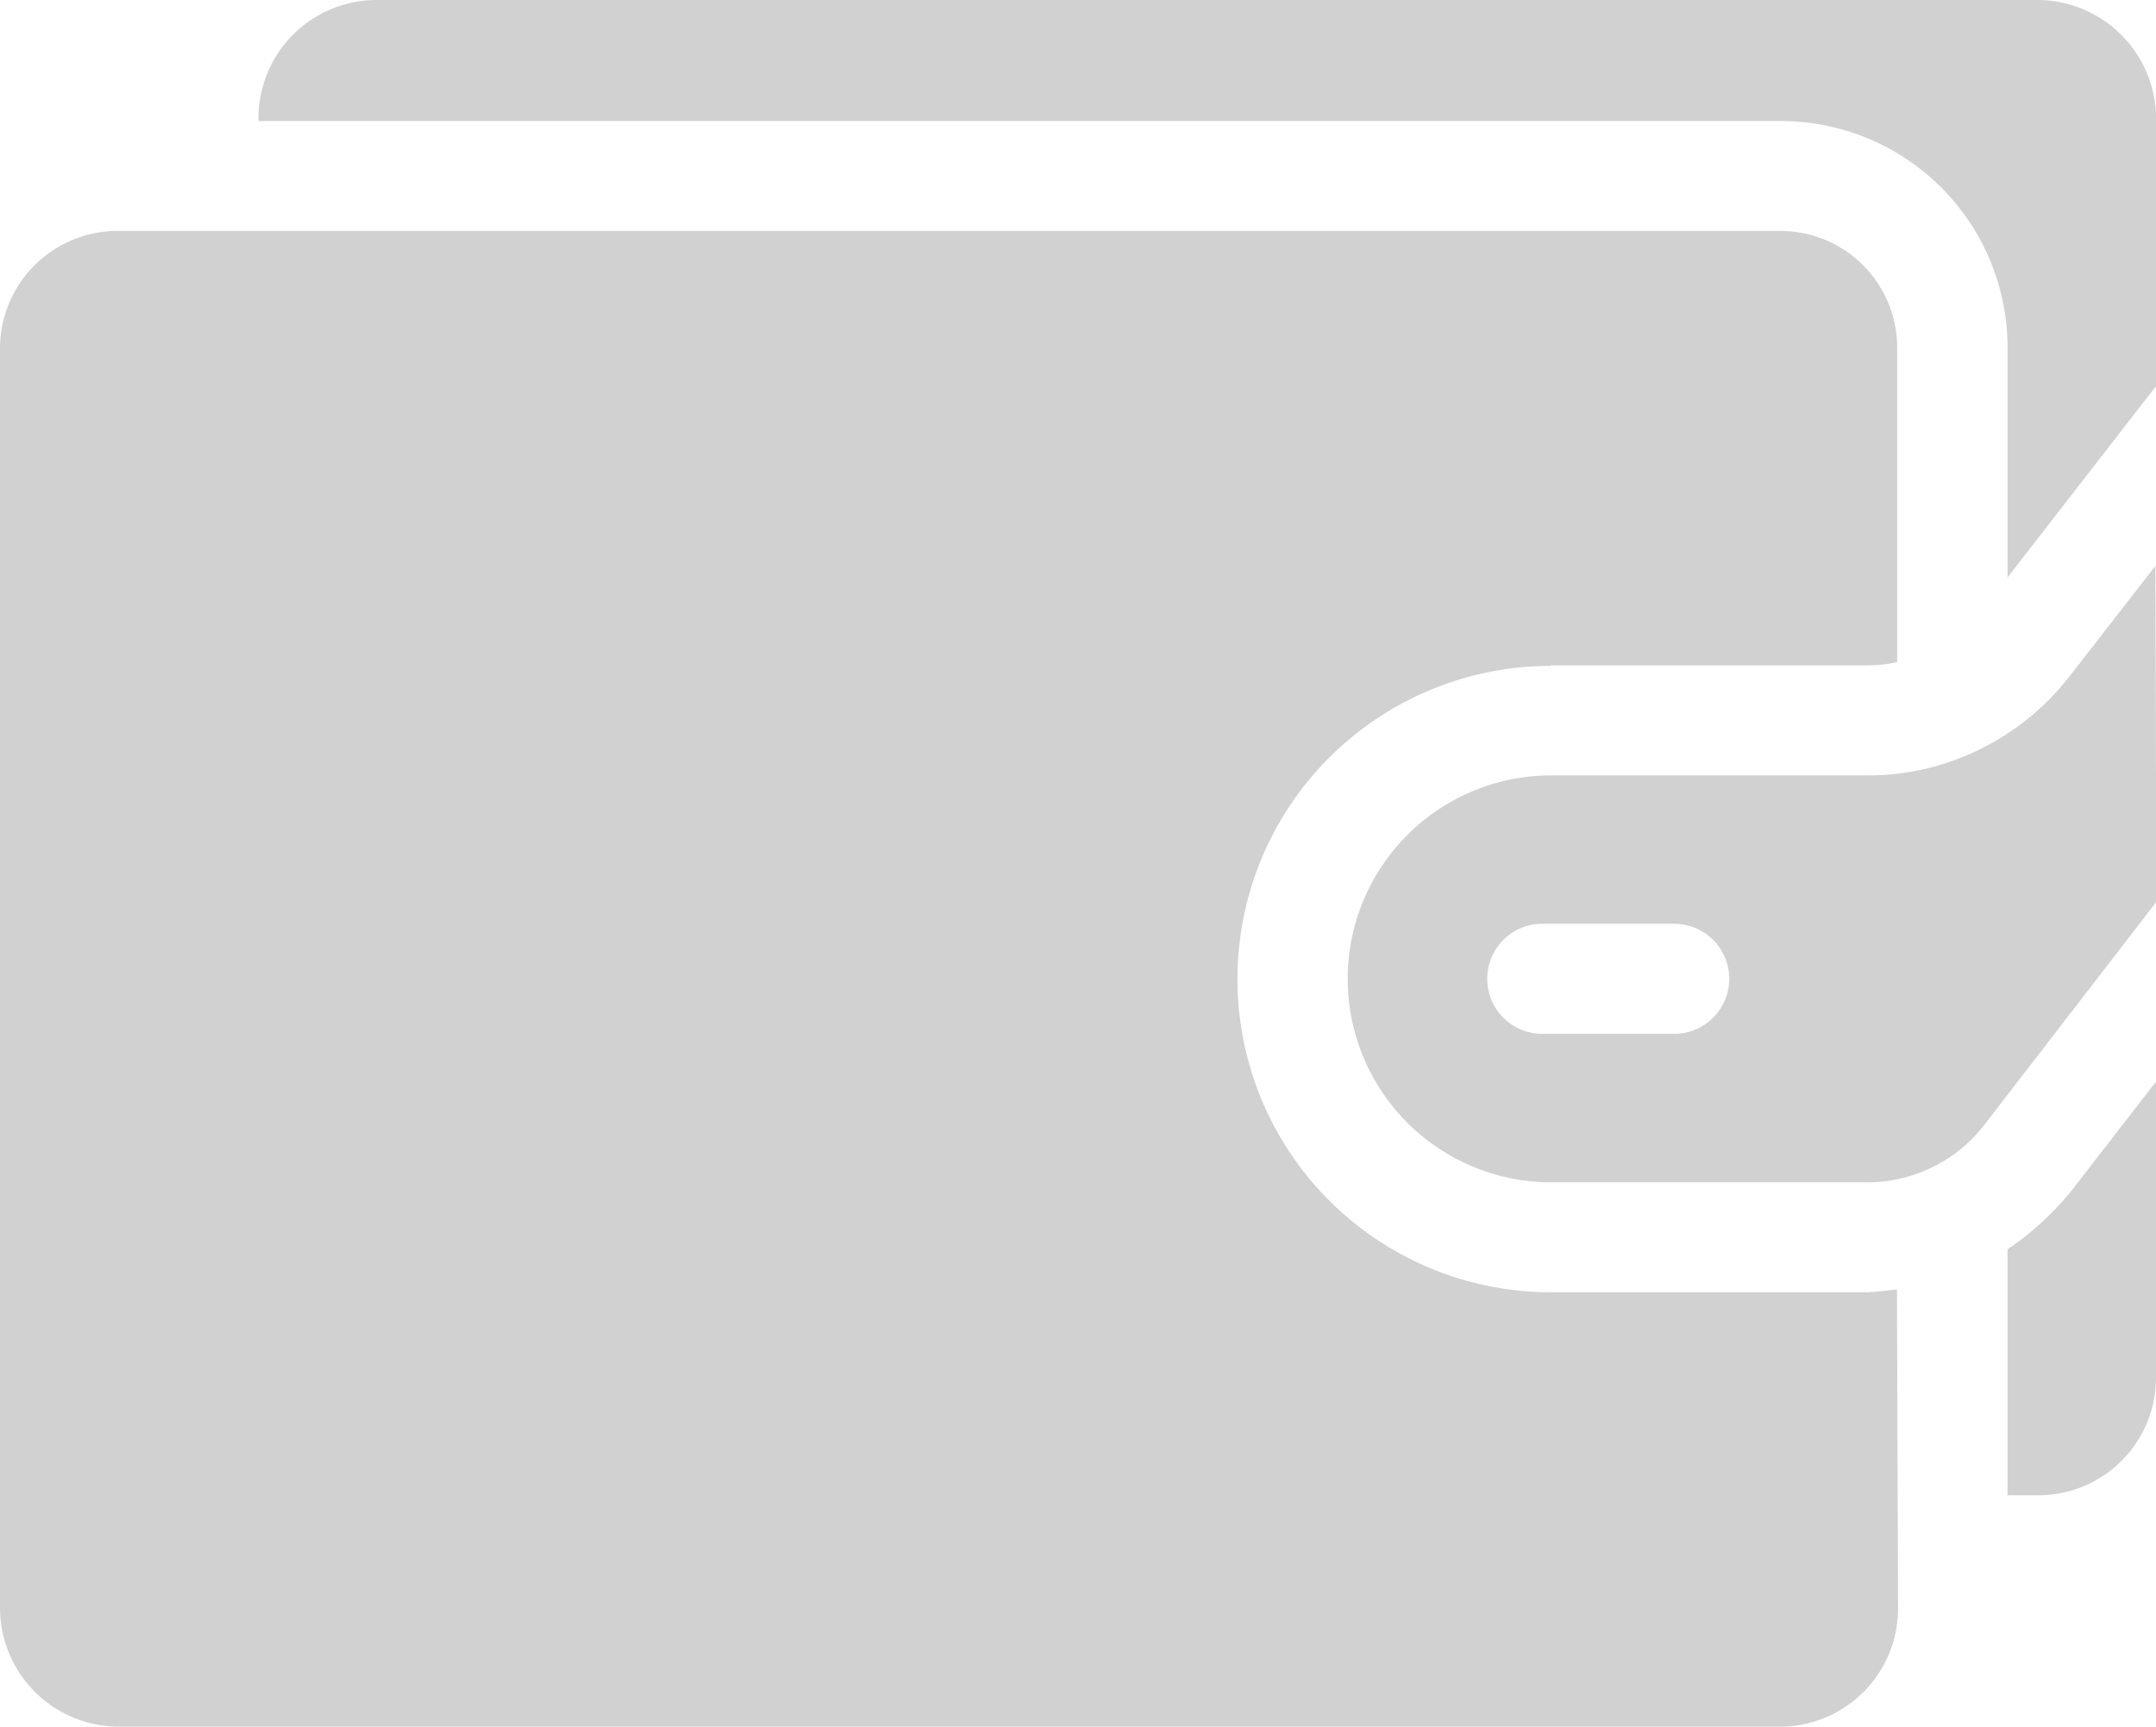 <svg id="wallet" xmlns="http://www.w3.org/2000/svg" width="20.16" height="16.149" viewBox="0 0 20.16 16.149">
  <g id="Сгруппировать_5609" data-name="Сгруппировать 5609" transform="translate(18.772 10.116)">
    <g id="Сгруппировать_5608" data-name="Сгруппировать 5608" transform="translate(0 0)">
      <path id="Контур_5682" data-name="Контур 5682" d="M365.591,236.729a2.813,2.813,0,0,1-.591.54v2.3h.288a1.1,1.1,0,0,0,1.1-1.09V235.7Z" transform="translate(-365 -235.7)" fill="#d1d1d1"/>
    </g>
  </g>
  <g id="Сгруппировать_5611" data-name="Сгруппировать 5611" transform="translate(0 2.16)">
    <g id="Сгруппировать_5610" data-name="Сгруппировать 5610" transform="translate(0 0)">
      <path id="Контур_5683" data-name="Контур 5683" d="M14.5,85.063h2.967a1.266,1.266,0,0,0,.273-.031V82.09a1.092,1.092,0,0,0-1.1-1.09H1.1A1.1,1.1,0,0,0,0,82.09V93.883a1.113,1.113,0,0,0,1.1,1.106H16.648a1.105,1.105,0,0,0,1.1-1.106L17.738,90.9c-.087.01-.18.021-.273.026H14.5a2.929,2.929,0,0,1,0-5.858Z" transform="translate(0 -81)" fill="#d1d1d1"/>
    </g>
  </g>
  <g id="Сгруппировать_5613" data-name="Сгруппировать 5613" transform="translate(2.417 0)">
    <g id="Сгруппировать_5612" data-name="Сгруппировать 5612">
      <path id="Контур_5684" data-name="Контур 5684" d="M63.643,39H48.1A1.105,1.105,0,0,0,47,40.106v.026H61.231a2.12,2.12,0,0,1,2.124,2.119V44.4l1.389-1.79v-2.5A1.113,1.113,0,0,0,63.643,39Z" transform="translate(-47 -39)" fill="#d1d1d1"/>
    </g>
  </g>
  <g id="Сгруппировать_5615" data-name="Сгруппировать 5615" transform="translate(12.605 5.292)">
    <g id="Сгруппировать_5614" data-name="Сгруппировать 5614" transform="translate(0 0)">
      <path id="Контур_5685" data-name="Контур 5685" d="M252.65,141.9l-.8,1.029a2.392,2.392,0,0,1-.869.7,2.347,2.347,0,0,1-1.023.231H247a1.9,1.9,0,0,0,0,3.806h2.968a1.385,1.385,0,0,0,1.08-.535l1.61-2.088Zm-4.5,4.377h-1.234a.514.514,0,1,1,0-1.029h1.234a.514.514,0,0,1,0,1.029Z" transform="translate(-245.1 -141.9)" fill="#d1d1d1"/>
    </g>
  </g>
</svg>
